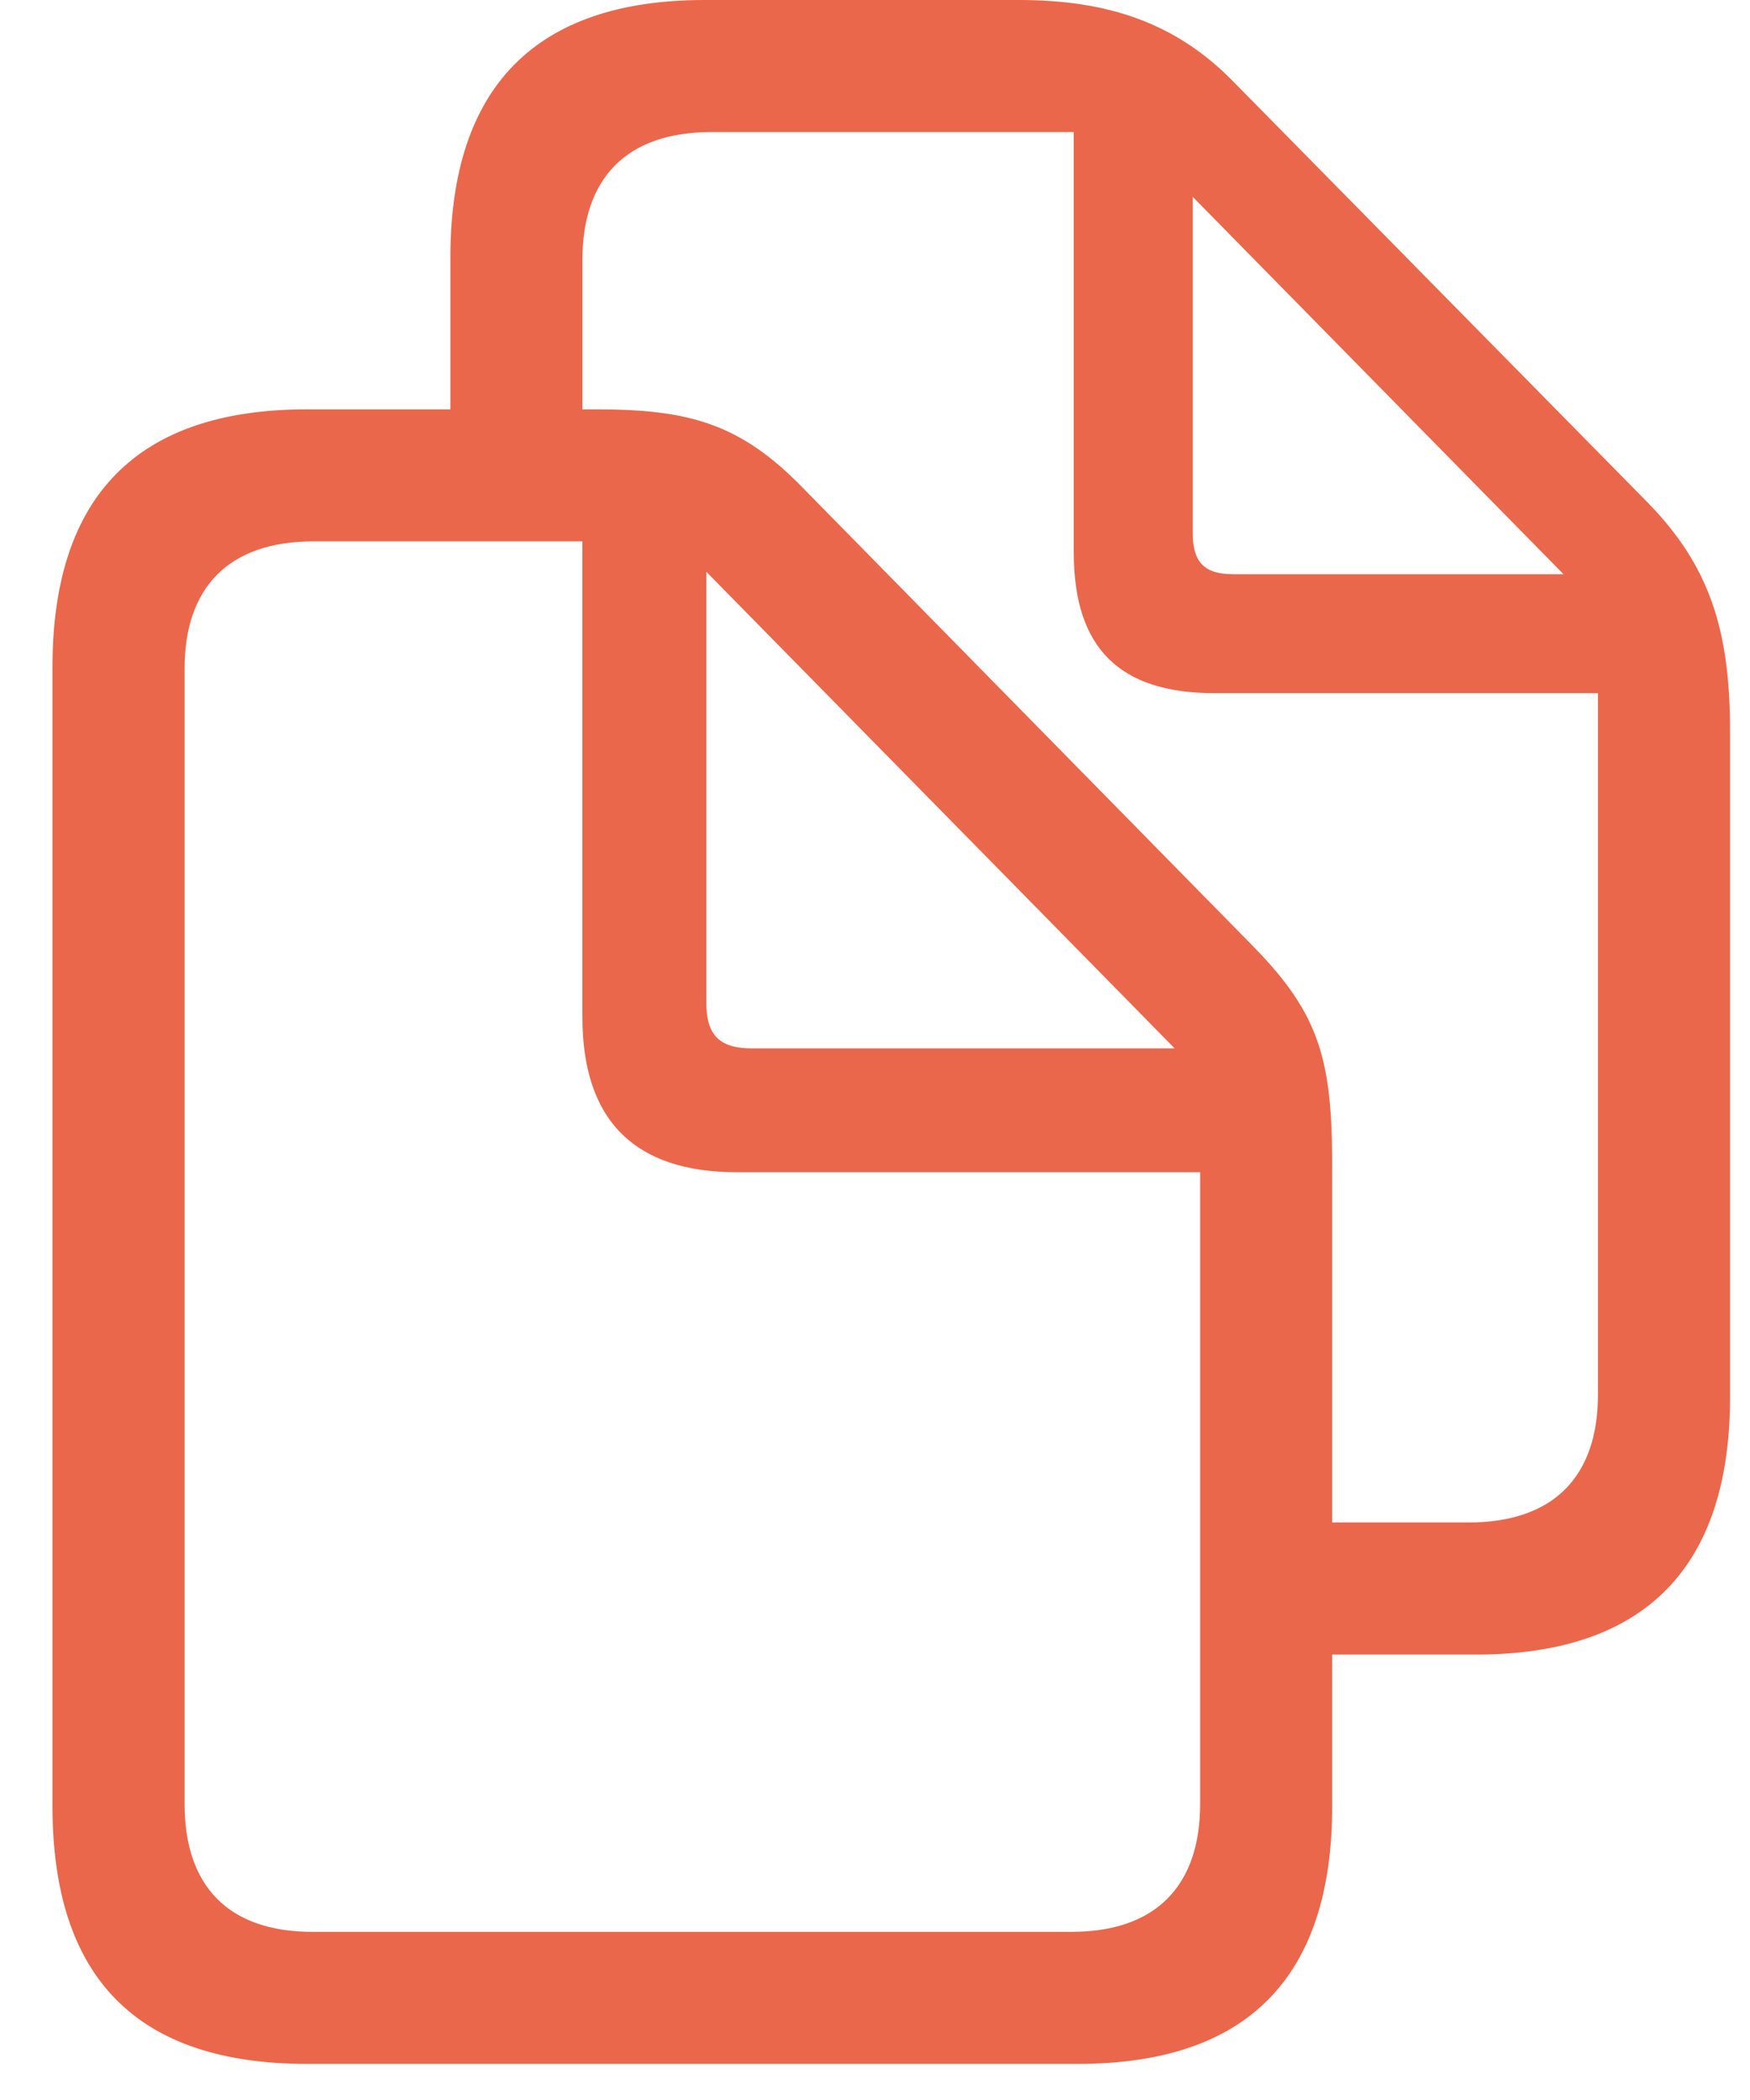 <svg width="25" height="30" viewBox="0 0 25 30" fill="none" xmlns="http://www.w3.org/2000/svg">
<g clip-path="url(#clip0_71_1969)">
<path d="M6.434 6.492H8.32V3.715C8.32 2.555 8.941 1.887 10.16 1.887H15.34V7.898C15.34 9.258 15.996 9.902 17.344 9.902H22.828V19.922C22.828 21.094 22.195 21.75 20.977 21.75H18.668V23.637H21.082C23.496 23.637 24.715 22.395 24.715 19.957V10.441C24.715 9 24.422 8.086 23.543 7.184L17.625 1.172C16.793 0.316 15.809 0 14.555 0H10.066C7.652 0 6.434 1.242 6.434 3.68V6.492ZM17.039 7.617V2.812L22.336 8.203H17.613C17.203 8.203 17.039 8.027 17.039 7.617ZM0.75 25.805C0.75 28.254 1.957 29.484 4.383 29.484H15.398C17.824 29.484 19.031 28.242 19.031 25.805V16.652C19.031 15.152 18.855 14.496 17.918 13.535L11.461 6.961C10.57 6.047 9.832 5.848 8.52 5.848H4.383C1.969 5.848 0.75 7.078 0.75 9.527V25.805ZM2.637 25.77V9.551C2.637 8.402 3.258 7.734 4.477 7.734H8.32V14.531C8.32 16.008 9.07 16.746 10.523 16.746H17.145V25.77C17.145 26.941 16.512 27.598 15.305 27.598H4.465C3.258 27.598 2.637 26.941 2.637 25.77ZM10.746 14.977C10.277 14.977 10.09 14.789 10.09 14.32V8.168L16.781 14.977H10.746Z" fill="#EA674B"/>
</g>
<defs>
<clipPath id="clip0_71_1969">
<rect width="23.965" height="29.52" fill="white" transform="translate(0.75)"/>
</clipPath>
</defs>
</svg>
